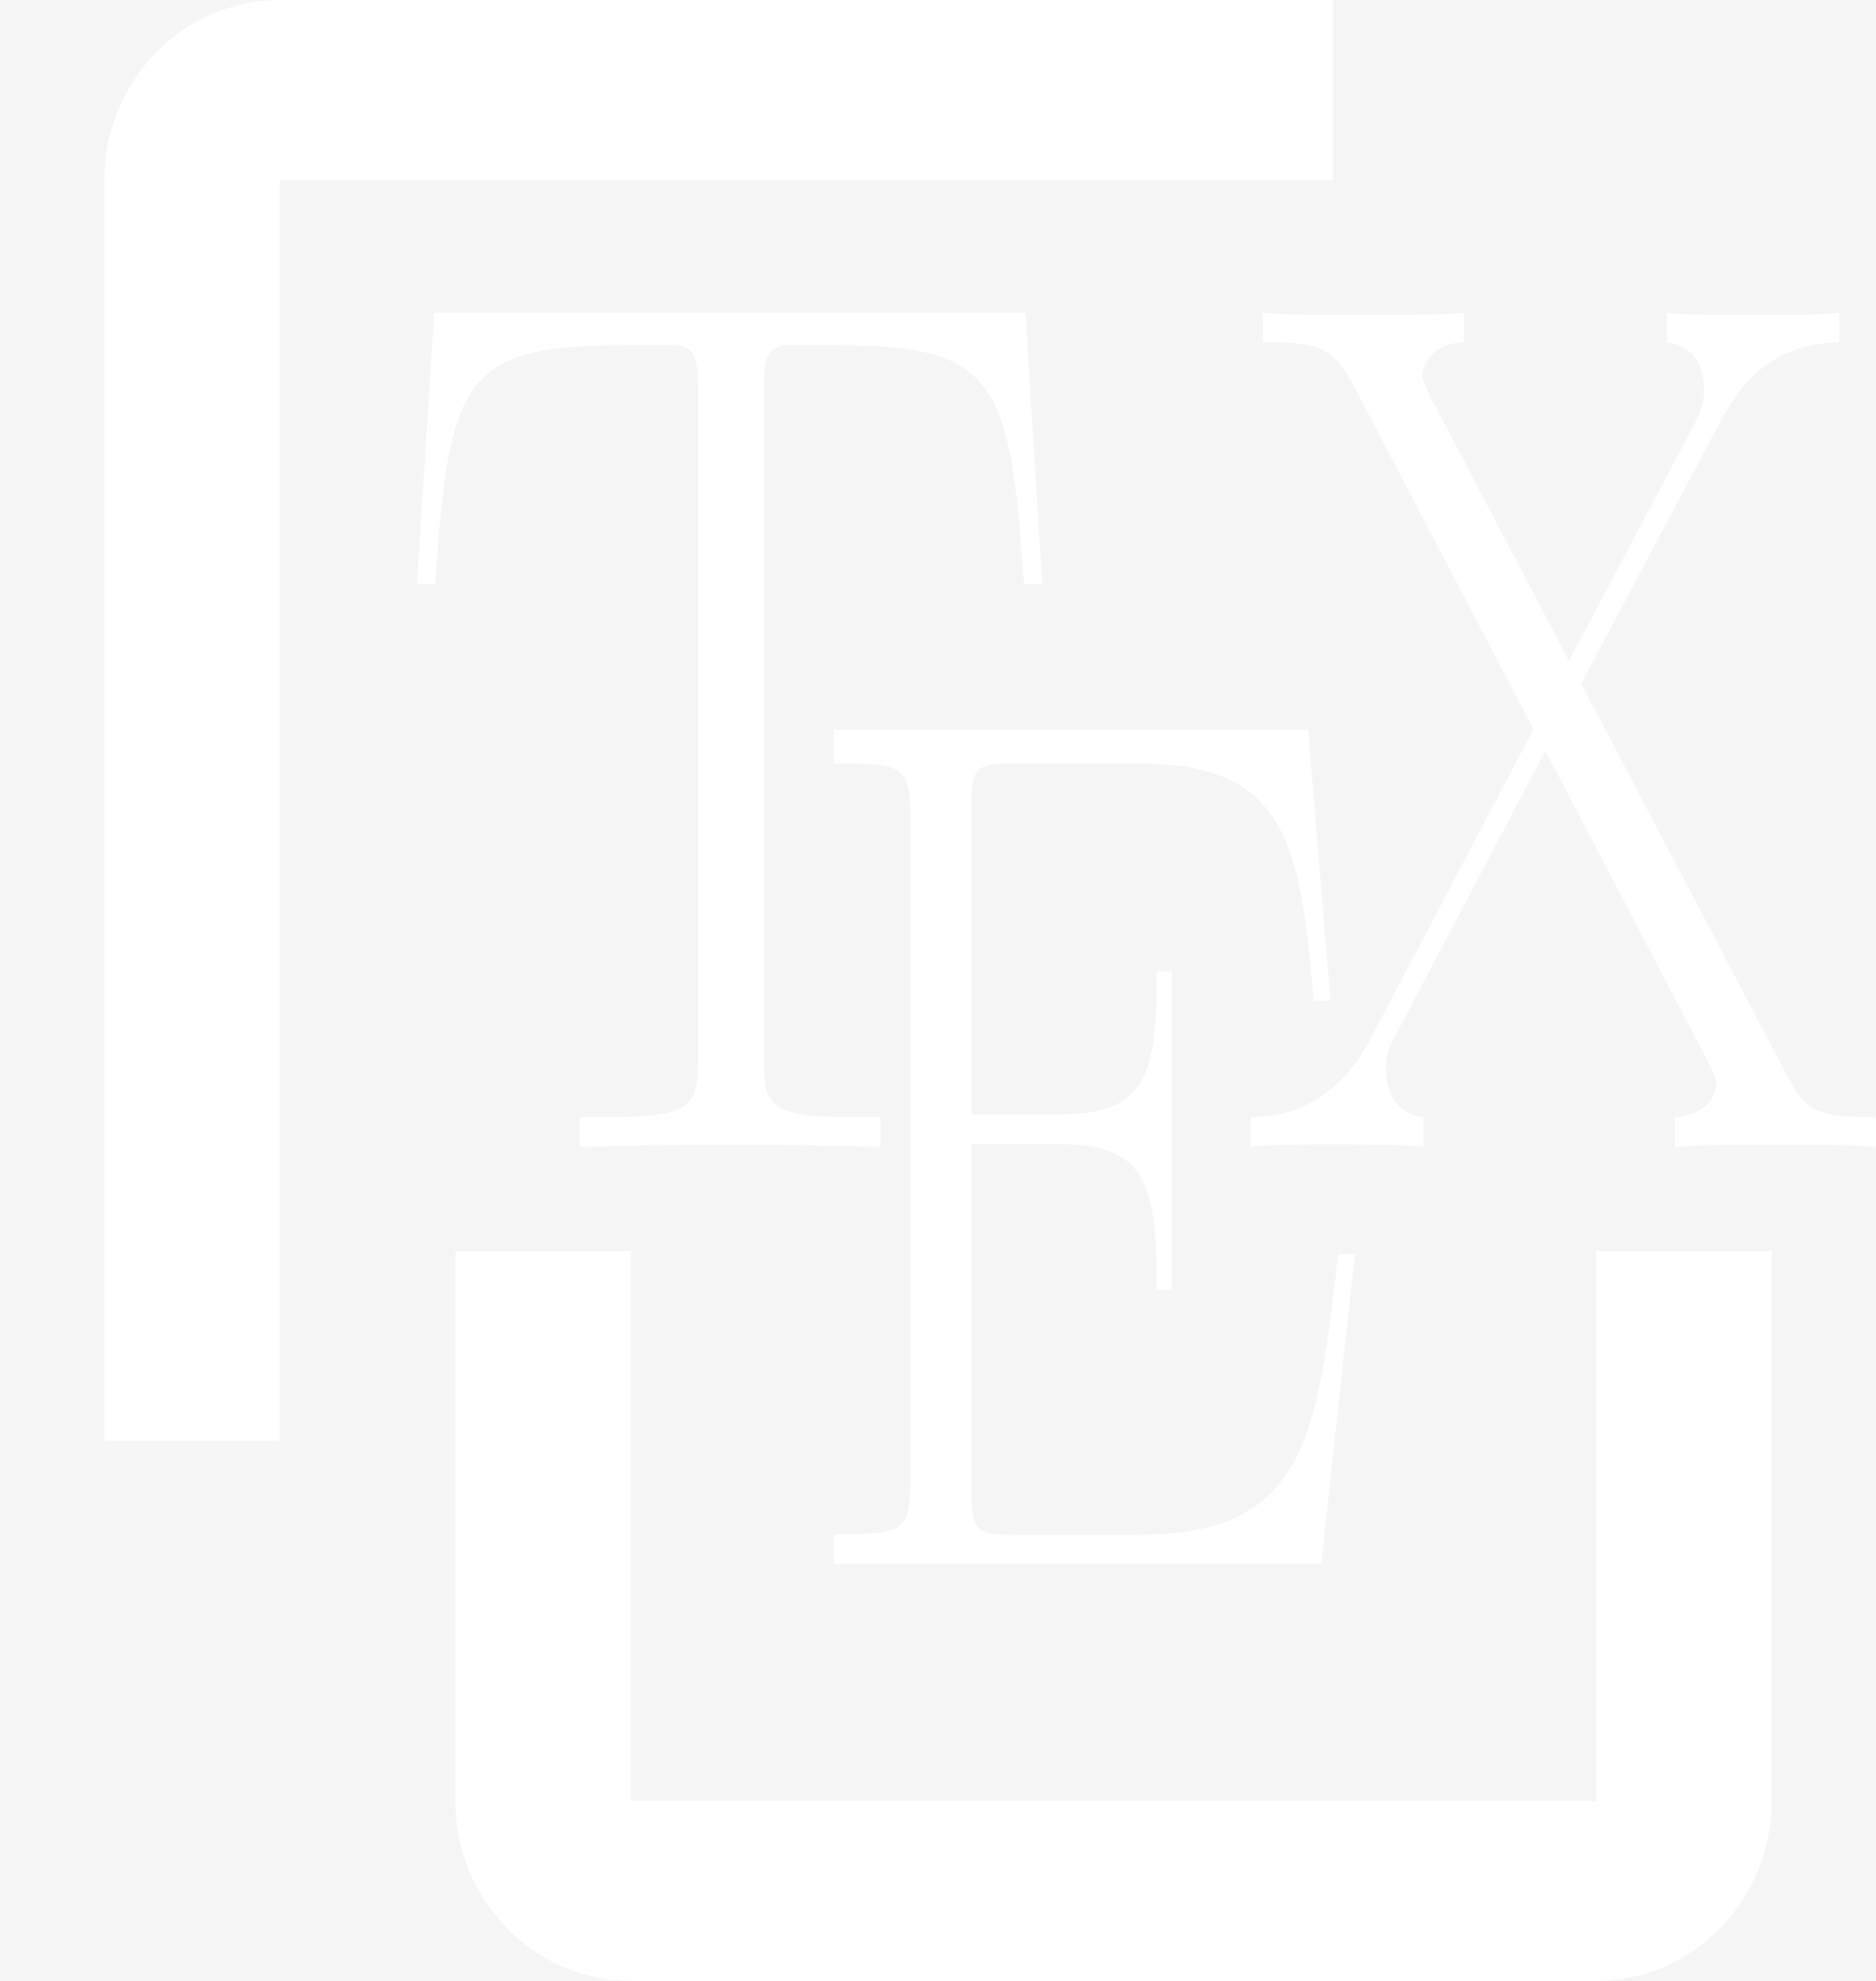 <svg width="18" height="19" viewBox="0 0 18 19" fill="none" xmlns="http://www.w3.org/2000/svg">
<rect width="18" height="19" fill="#F5F5F5"/>
<path fill-rule="evenodd" clip-rule="evenodd" d="M2.684 0H12.79V1.727H2.684V13.818H1V1.727C1 0.777 1.758 0 2.684 0Z" fill="white"/>
<path fill-rule="evenodd" clip-rule="evenodd" d="M15.316 12H4.368V17.273C4.368 18.223 5.126 19 6.053 19H15.316C16.242 19 17 18.223 17 17.273V12C17 12 16.242 12 15.316 12ZM6.053 17.273H15.316V12H6.053V17.273Z" fill="white"/>
<path d="M13 12.032H12.838C12.642 13.773 12.525 14.72 10.944 14.72H9.697C9.338 14.72 9.321 14.661 9.321 14.257V10.974H10.169C11.017 10.974 11.098 11.38 11.098 12.371H11.242V9.316H11.098C11.098 10.29 11.017 10.689 10.169 10.689H9.321V7.778C9.321 7.382 9.338 7.323 9.697 7.323H10.926C12.316 7.323 12.478 8.045 12.604 9.598H12.766L12.551 7H8V7.323C8.637 7.323 8.738 7.323 8.738 7.85V14.188C8.738 14.716 8.638 14.716 8 14.716V15H12.677" fill="white"/>
<path d="M15.171 6.557L16.504 4.049C16.638 3.803 16.91 3.296 17.649 3.283V3C17.443 3.022 17.1 3.022 16.884 3.022C16.587 3.022 16.217 3.022 15.993 3V3.283C16.281 3.318 16.352 3.553 16.352 3.742C16.352 3.882 16.308 3.977 16.244 4.093L15.054 6.339L13.721 3.799C13.658 3.672 13.649 3.634 13.649 3.599C13.649 3.494 13.748 3.294 14.046 3.283V3C13.757 3.022 13.316 3.022 13.02 3.022C12.786 3.022 12.336 3.022 12.118 3V3.283C12.613 3.283 12.775 3.307 12.974 3.672L14.713 6.994L13.145 9.973C12.758 10.702 12.172 10.715 12 10.715V10.998C12.206 10.976 12.549 10.976 12.765 10.976C13.008 10.976 13.432 10.976 13.656 10.998V10.715C13.378 10.68 13.297 10.445 13.297 10.256C13.297 10.104 13.341 10.021 13.386 9.938L14.828 7.201L16.396 10.199C16.467 10.329 16.467 10.364 16.467 10.399C16.467 10.491 16.387 10.693 16.071 10.717V11C16.36 10.978 16.8 10.978 17.097 10.978C17.331 10.978 17.781 10.978 18 11V10.717C17.423 10.717 17.332 10.659 17.153 10.329" fill="white"/>
<path d="M9.839 3H4.166L4 5.601H4.177C4.304 3.653 4.443 3.312 5.967 3.312C6.143 3.312 6.43 3.312 6.509 3.312C6.696 3.347 6.696 3.49 6.696 3.76V10.161C6.696 10.586 6.667 10.716 5.839 10.716H5.56V11C6.032 10.989 6.523 10.978 7.005 10.978C7.485 10.978 7.978 10.989 8.449 11V10.716H8.175C7.359 10.716 7.33 10.586 7.33 10.161V3.761C7.33 3.501 7.33 3.36 7.507 3.312H8.046C9.549 3.312 9.696 3.651 9.823 5.601H10" fill="white"/>
</svg>
